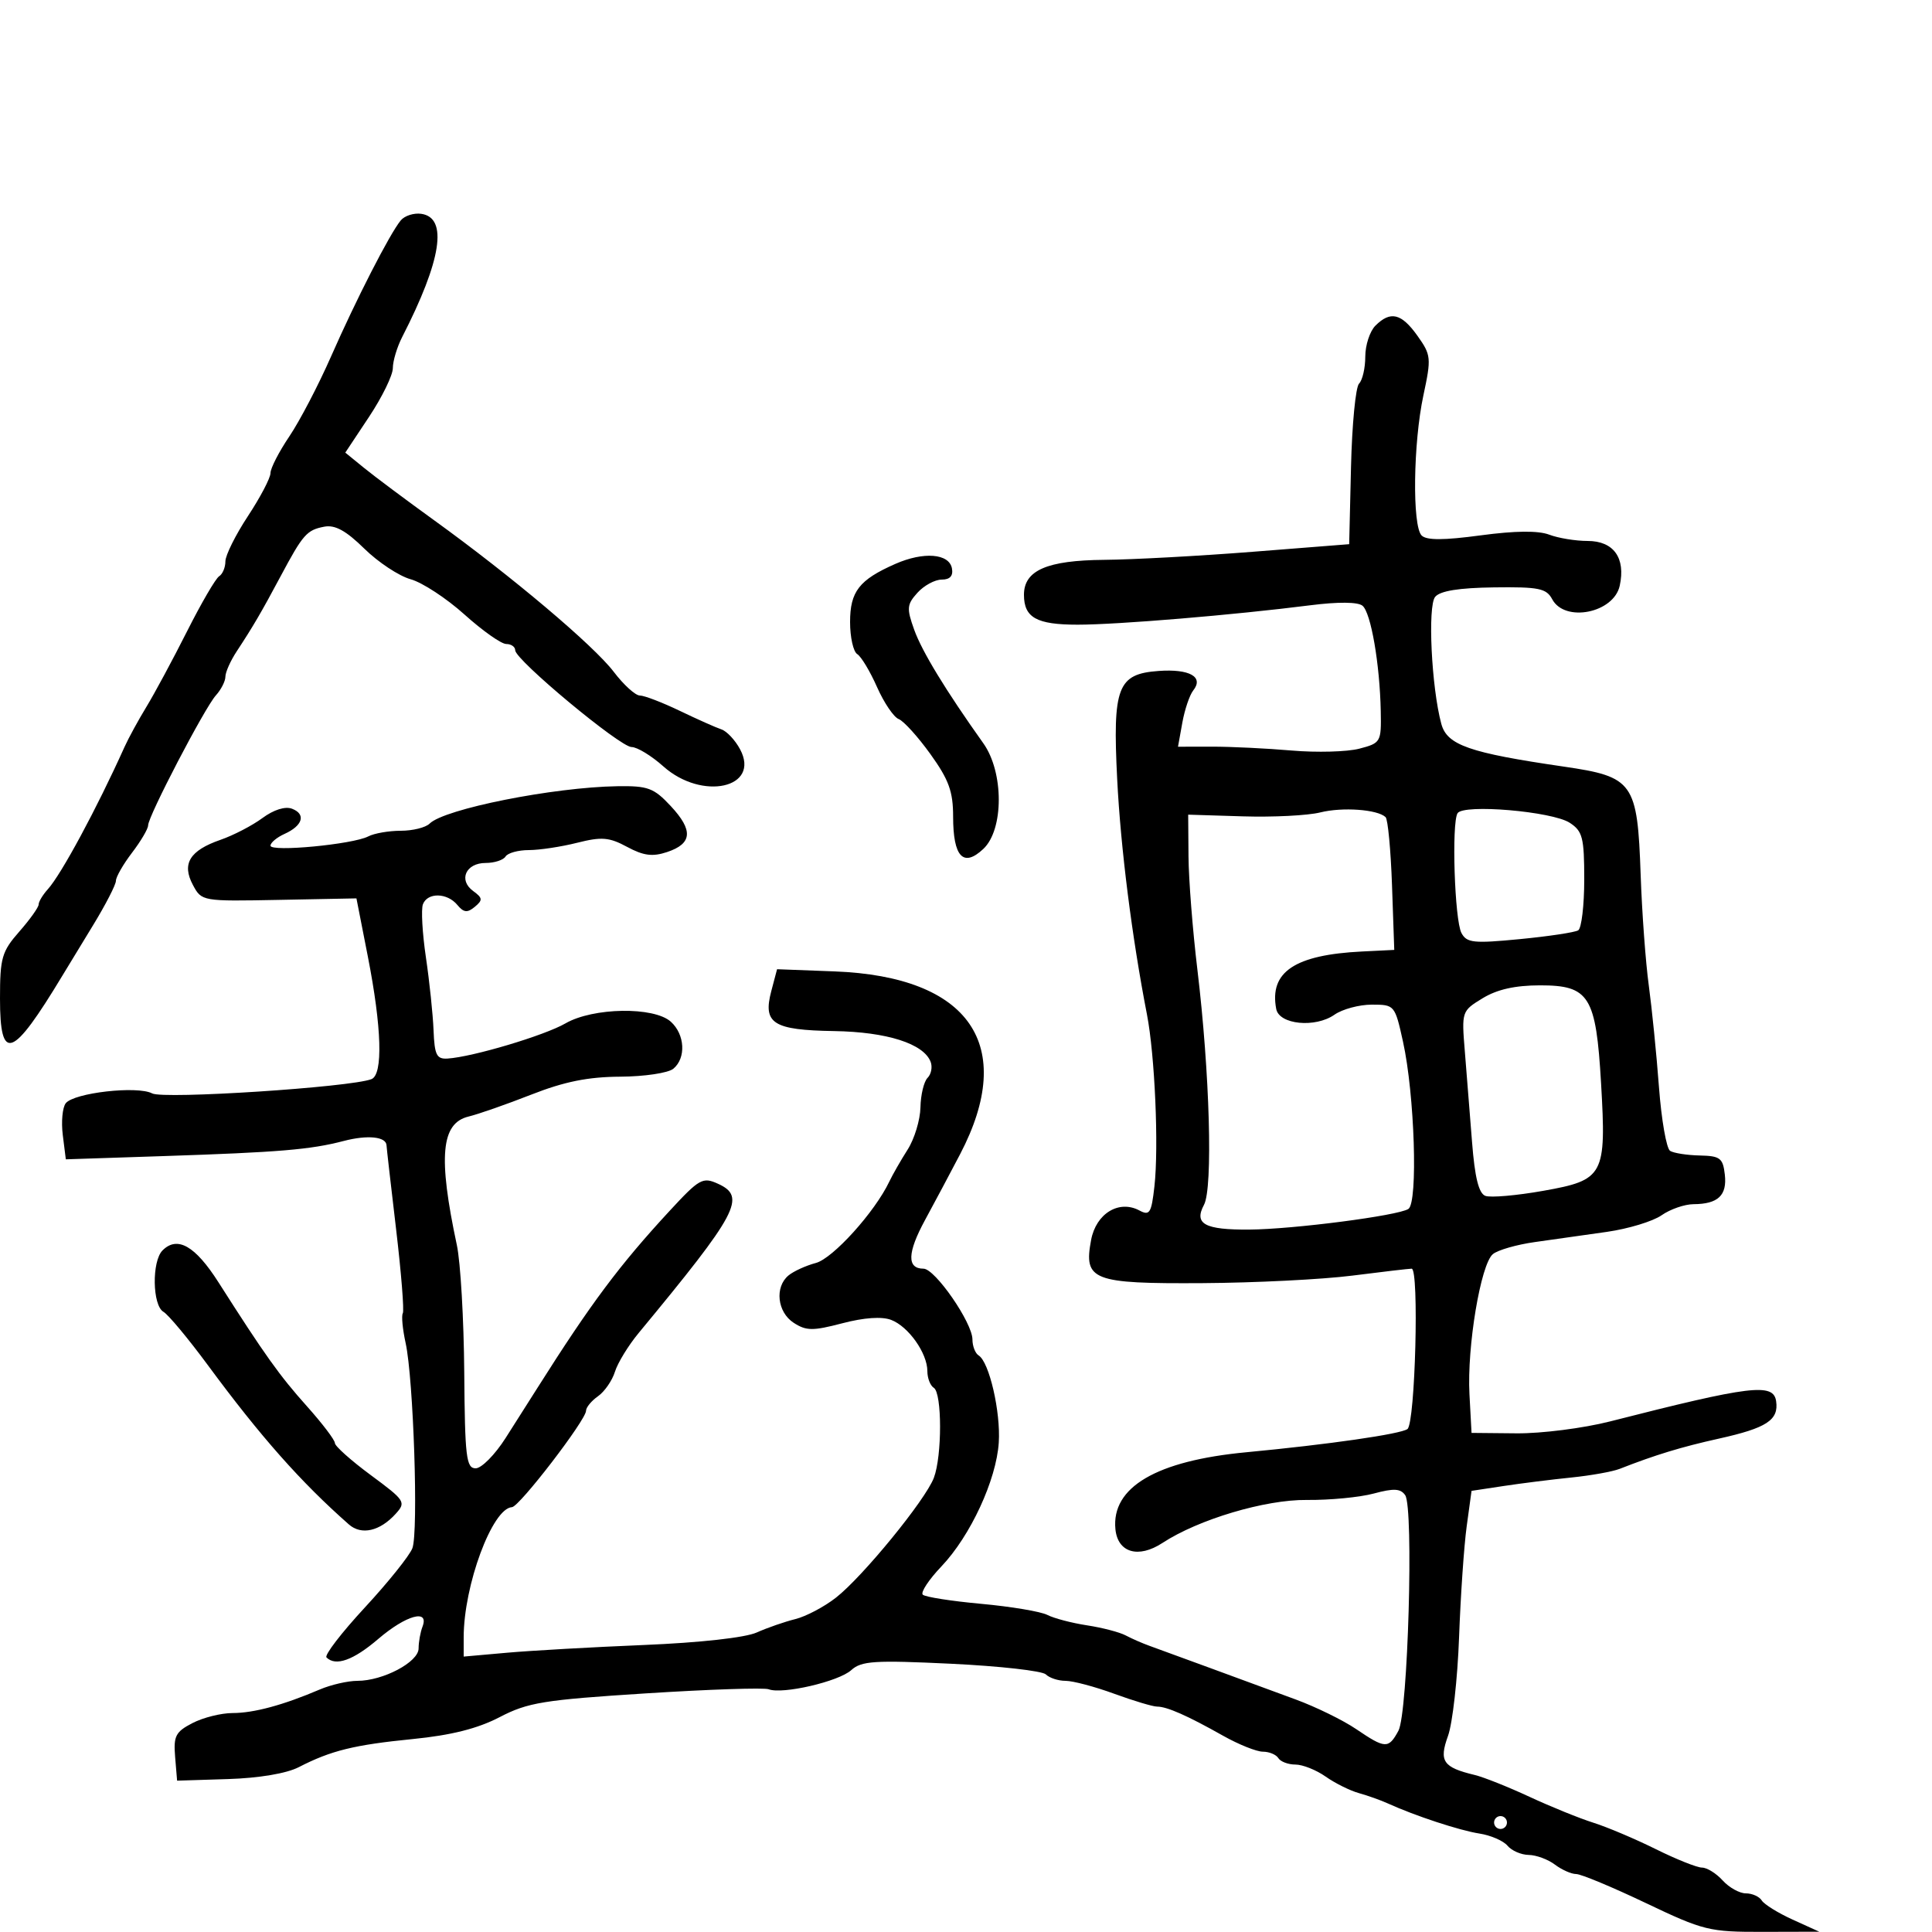 <svg xmlns="http://www.w3.org/2000/svg" width="300" height="300" viewBox="0 0 300 300" version="1.1">
  <defs/>
  <path d="M213.571,50.571 C215.908,48.235 217.61,48.644 220.099,52.139 C222.226,55.127 222.271,55.574 221.025,61.389 C219.438,68.795 219.275,81.675 220.75,83.15 C221.51,83.91 224.162,83.905 229.904,83.132 C235.26,82.412 238.854,82.374 240.559,83.022 C241.973,83.56 244.66,84 246.53,84 C250.567,84 252.457,86.642 251.509,90.957 C250.58,95.19 242.985,96.708 241.028,93.052 C240.12,91.356 238.952,91.118 231.986,91.209 C226.547,91.279 223.622,91.75 222.851,92.68 C221.665,94.109 222.276,106.745 223.805,112.397 C224.698,115.699 228.118,116.894 242.808,119.036 C253.656,120.617 254.259,121.467 254.762,135.873 C254.966,141.718 255.532,149.425 256.02,153 C256.507,156.575 257.22,163.677 257.602,168.783 C257.985,173.889 258.765,178.354 259.335,178.707 C259.905,179.06 261.976,179.382 263.936,179.424 C267.102,179.492 267.537,179.823 267.83,182.391 C268.199,185.62 266.78,186.962 262.973,186.985 C261.582,186.993 259.347,187.769 258.005,188.709 C256.663,189.649 252.85,190.807 249.532,191.282 C246.215,191.757 241.184,192.469 238.354,192.864 C235.524,193.259 232.58,194.104 231.812,194.741 C229.92,196.311 227.78,209.123 228.177,216.5 L228.5,222.5 L235.5,222.567 C239.35,222.603 245.875,221.772 250,220.72 C271.909,215.13 275.387,214.708 275.798,217.588 C276.215,220.506 274.325,221.741 266.923,223.384 C261.072,224.683 257.016,225.92 251.5,228.084 C250.4,228.516 247.025,229.12 244,229.428 C240.975,229.735 236.25,230.327 233.5,230.743 L228.5,231.5 L227.747,237 C227.332,240.025 226.8,247.785 226.563,254.245 C226.326,260.705 225.554,267.592 224.846,269.55 C223.421,273.49 224.067,274.433 229,275.619 C230.375,275.949 234.2,277.474 237.5,279.007 C240.8,280.54 245.26,282.35 247.41,283.028 C249.561,283.706 253.923,285.552 257.104,287.13 C260.285,288.709 263.518,290 264.289,290 C265.06,290 266.505,290.9 267.5,292 C268.495,293.1 270.114,294 271.096,294 C272.078,294 273.189,294.497 273.564,295.104 C273.94,295.711 276.104,297.052 278.373,298.082 L282.5,299.956 L273.746,299.978 C265.415,299.999 264.536,299.782 255.553,295.5 C250.362,293.025 245.5,291 244.748,291 C243.997,291 242.509,290.339 241.441,289.532 C240.374,288.724 238.543,288.049 237.372,288.032 C236.202,288.014 234.724,287.372 234.087,286.605 C233.451,285.838 231.483,284.986 229.715,284.711 C226.637,284.233 219.736,281.963 215.5,280.036 C214.4,279.535 212.375,278.813 211,278.432 C209.625,278.05 207.306,276.897 205.846,275.869 C204.386,274.841 202.275,274 201.155,274 C200.035,274 198.84,273.55 198.5,273 C198.16,272.45 197.079,272 196.098,272 C195.117,272 192.331,270.883 189.907,269.517 C184.367,266.395 181.205,265 179.671,265 C179.011,265 176.009,264.1 173,263 C169.991,261.9 166.599,261 165.464,261 C164.329,261 162.951,260.551 162.402,260.002 C161.853,259.453 155.238,258.709 147.702,258.347 C135.762,257.774 133.765,257.903 132.174,259.343 C130.218,261.112 121.505,263.131 119.365,262.31 C118.654,262.037 110.068,262.324 100.286,262.947 C84.422,263.957 81.969,264.356 77.591,266.633 C74.164,268.415 70.087,269.443 64.091,270.039 C54.969,270.946 51.396,271.827 46.391,274.405 C44.489,275.384 40.216,276.102 35.391,276.253 L27.5,276.5 L27.193,272.805 C26.924,269.569 27.259,268.918 29.893,267.555 C31.547,266.7 34.354,266 36.129,266 C39.417,266 43.993,264.763 49.651,262.346 C51.384,261.606 54.016,261 55.5,261 C59.488,261 65,258.08 65,255.968 C65,254.975 65.273,253.452 65.607,252.582 C66.679,249.789 63.051,250.801 58.729,254.5 C54.859,257.812 52.122,258.789 50.698,257.365 C50.349,257.015 53.028,253.528 56.651,249.615 C60.274,245.702 63.597,241.558 64.035,240.407 C64.99,237.896 64.209,214.131 62.988,208.554 C62.513,206.383 62.315,204.3 62.547,203.924 C62.779,203.548 62.31,197.674 61.505,190.87 C60.699,184.067 60.031,178.211 60.02,177.857 C59.978,176.497 57.084,176.197 53.371,177.169 C48.22,178.516 43.368,178.923 25.36,179.518 L10.221,180.019 L9.75,176.259 C9.49,174.192 9.697,171.966 10.209,171.313 C11.485,169.687 21.314,168.567 23.629,169.784 C25.405,170.718 54.382,168.835 57.675,167.571 C59.5,166.871 59.285,159.572 57.113,148.5 L55.348,139.5 L43.334,139.733 C31.379,139.965 31.313,139.954 29.956,137.418 C28.192,134.122 29.452,132.064 34.251,130.403 C36.25,129.71 39.174,128.192 40.748,127.028 C42.497,125.735 44.285,125.172 45.347,125.58 C47.546,126.424 47.016,128.209 44.185,129.487 C42.983,130.03 42,130.853 42,131.317 C42,132.332 54.799,131.118 57.184,129.876 C58.111,129.394 60.383,129 62.234,129 C64.085,129 66.1,128.5 66.71,127.89 C68.988,125.612 85.906,122.241 95.849,122.084 C100.613,122.009 101.52,122.345 104.143,125.153 C107.671,128.93 107.51,130.998 103.585,132.306 C101.327,133.058 99.929,132.878 97.384,131.507 C94.583,129.999 93.435,129.905 89.606,130.869 C87.136,131.491 83.765,132 82.116,132 C80.467,132 78.84,132.45 78.5,133 C78.16,133.55 76.769,134 75.41,134 C72.335,134 71.148,136.657 73.465,138.351 C74.955,139.44 74.989,139.764 73.723,140.815 C72.567,141.775 72.006,141.712 71.01,140.512 C69.428,138.606 66.386,138.552 65.671,140.416 C65.372,141.195 65.581,144.908 66.136,148.666 C66.691,152.425 67.225,157.525 67.323,160 C67.473,163.822 67.801,164.481 69.5,164.372 C73.387,164.124 84.543,160.796 87.807,158.91 C92.1,156.431 101.55,156.283 104.171,158.655 C106.362,160.637 106.555,164.294 104.558,165.952 C103.761,166.613 100.067,167.166 96.308,167.186 C91.315,167.214 87.633,167.956 82.5,169.97 C78.65,171.481 74.269,173.012 72.765,173.374 C68.485,174.402 68.01,179.6 70.941,193.342 C71.509,196.005 72.025,204.893 72.088,213.092 C72.189,226.255 72.397,228 73.859,228 C74.769,228 76.861,225.885 78.507,223.3 C80.153,220.715 82.4,217.177 83.5,215.438 C91.769,202.367 96.185,196.456 103.99,188.011 C108.604,183.018 109.116,182.732 111.493,183.815 C115.934,185.838 114.61,188.329 99.161,207 C97.569,208.925 95.916,211.625 95.489,213 C95.062,214.375 93.878,216.088 92.857,216.807 C91.835,217.525 91,218.54 91,219.061 C91,220.493 80.648,233.968 79.5,234.03 C76.442,234.197 72,246.174 72,254.253 L72,257.233 L78.75,256.633 C82.462,256.302 92.025,255.763 100,255.433 C108.679,255.075 115.704,254.297 117.5,253.494 C119.15,252.757 121.85,251.82 123.5,251.412 C125.15,251.003 127.987,249.506 129.804,248.084 C133.978,244.82 143.698,232.925 145.008,229.478 C146.297,226.09 146.291,216.298 145,215.5 C144.45,215.16 144,213.993 144,212.906 C144,210.122 141.068,205.976 138.375,204.952 C136.927,204.402 134.172,204.592 130.8,205.476 C126.216,206.677 125.196,206.668 123.25,205.409 C120.694,203.756 120.263,199.857 122.436,198.053 C123.226,197.398 125.138,196.525 126.686,196.113 C129.335,195.409 135.841,188.206 138.079,183.5 C138.602,182.4 139.89,180.15 140.942,178.5 C141.993,176.85 142.887,173.903 142.927,171.95 C142.967,169.998 143.465,167.935 144.033,167.367 C144.601,166.799 144.815,165.68 144.508,164.881 C143.424,162.056 137.719,160.237 129.523,160.105 C120.032,159.951 118.433,158.934 119.765,153.897 L120.663,150.5 L129.579,150.838 C150.585,151.633 157.925,162.296 149.099,179.194 C147.574,182.112 145.116,186.729 143.635,189.453 C140.881,194.519 140.803,197 143.398,197 C145.195,197 151,205.393 151,207.991 C151,209.031 151.438,210.153 151.973,210.483 C153.611,211.495 155.397,219.244 155.089,224 C154.713,229.809 150.69,238.495 146.182,243.232 C144.228,245.284 142.925,247.258 143.286,247.619 C143.646,247.979 147.729,248.62 152.358,249.042 C156.987,249.463 161.612,250.24 162.637,250.767 C163.662,251.294 166.432,252.021 168.794,252.382 C171.155,252.742 173.855,253.446 174.794,253.946 C175.732,254.445 177.4,255.175 178.5,255.567 C179.6,255.959 183.875,257.522 188,259.04 C192.125,260.558 198.064,262.742 201.197,263.894 C204.33,265.046 208.555,267.116 210.586,268.494 C215.109,271.563 215.614,271.583 217.147,268.75 C218.627,266.014 219.543,234.131 218.198,232.173 C217.483,231.132 216.431,231.076 213.321,231.914 C211.139,232.501 206.462,232.95 202.927,232.911 C196.46,232.841 186.091,235.928 180.506,239.588 C176.764,242.04 173.559,241.1 173.201,237.447 C172.564,230.929 179.553,226.825 193.538,225.504 C206.253,224.303 217.546,222.675 218.553,221.897 C219.756,220.966 220.382,197 219.202,197 C218.787,197 214.634,197.485 209.974,198.078 C205.313,198.671 194.841,199.196 186.703,199.245 C169.615,199.348 168.249,198.818 169.426,192.542 C170.198,188.43 173.752,186.262 176.931,187.963 C178.519,188.813 178.792,188.373 179.259,184.213 C179.947,178.072 179.327,163.842 178.094,157.5 C175.768,145.534 174.015,131.679 173.476,121 C172.753,106.671 173.528,104.645 179.909,104.186 C184.713,103.84 186.961,105.103 185.288,107.208 C184.723,107.918 183.959,110.176 183.59,112.225 L182.919,115.95 L188.209,115.941 C191.119,115.936 196.682,116.206 200.571,116.541 C204.46,116.876 209.185,116.747 211.071,116.255 C214.411,115.383 214.497,115.233 214.402,110.43 C214.257,103.108 212.879,95.145 211.57,94.058 C210.852,93.463 207.793,93.436 203.459,93.987 C191.599,95.495 173.559,97 167.338,97 C160.959,97 159,95.909 159,92.357 C159,88.563 162.577,87.007 171.473,86.932 C175.888,86.895 186.25,86.332 194.5,85.682 L209.5,84.5 L209.784,72.516 C209.94,65.925 210.502,60.098 211.034,59.566 C211.565,59.035 212,57.147 212,55.371 C212,53.596 212.707,51.436 213.571,50.571 Z M62.229,34.225 C62.832,33.498 64.264,33.038 65.412,33.202 C69.588,33.798 68.566,40.402 62.451,52.331 C61.653,53.888 61,56.062 61,57.162 C61,58.261 59.339,61.664 57.309,64.722 L53.617,70.283 L56.559,72.679 C58.176,73.996 63.06,77.645 67.411,80.787 C79.475,89.5 92.182,100.222 95.301,104.319 C96.841,106.344 98.666,108 99.355,108 C100.044,108 102.833,109.07 105.554,110.377 C108.274,111.685 111.182,112.981 112.016,113.256 C112.85,113.532 114.155,114.922 114.917,116.345 C118.137,122.361 109.036,124.389 103,119 C101.152,117.35 98.933,116 98.07,116 C96.281,116 80,102.461 80,100.974 C80,100.438 79.374,100 78.608,100 C77.843,100 74.926,97.941 72.128,95.425 C69.329,92.908 65.565,90.442 63.763,89.945 C61.962,89.448 58.725,87.309 56.57,85.192 C53.728,82.401 52.021,81.464 50.356,81.783 C47.633,82.303 47.056,82.959 43.563,89.5 C40.574,95.097 39.296,97.282 36.75,101.15 C35.788,102.612 35,104.379 35,105.076 C35,105.772 34.336,107.076 33.525,107.973 C31.788,109.892 23,126.75 23,128.163 C23,128.697 21.875,130.608 20.5,132.411 C19.125,134.214 18,136.177 18,136.773 C18,137.369 16.401,140.476 14.447,143.678 C12.493,146.88 10.355,150.393 9.697,151.484 C1.898,164.408 0,165.103 0,155.035 C0,148.722 0.281,147.75 3,144.653 C4.65,142.774 6,140.881 6,140.447 C6,140.013 6.643,138.947 7.429,138.078 C9.522,135.766 15.042,125.524 19.329,116 C19.948,114.625 21.484,111.81 22.743,109.745 C24.001,107.68 26.835,102.412 29.041,98.039 C31.246,93.665 33.489,89.816 34.025,89.484 C34.561,89.153 35,88.111 35,87.168 C35,86.226 36.575,83.063 38.5,80.14 C40.425,77.217 42,74.212 42,73.463 C42,72.713 43.318,70.148 44.929,67.761 C46.539,65.374 49.448,59.803 51.392,55.381 C55.311,46.468 60.54,36.259 62.229,34.225 Z M205,126.155 C203.075,126.634 197.675,126.908 193,126.763 L184.5,126.5 L184.55,133 C184.577,136.575 185.195,144.45 185.923,150.5 C187.856,166.558 188.36,184.458 186.955,187.084 C185.365,190.055 187.059,190.98 194,190.929 C200.819,190.879 217.082,188.77 218.692,187.726 C220.205,186.745 219.665,169.937 217.857,161.75 C216.601,156.06 216.55,156 213.016,156 C211.052,156 208.441,156.703 207.214,157.563 C204.233,159.651 198.63,159.098 198.17,156.671 C197.08,150.921 201.048,148.264 211.5,147.747 L216.5,147.5 L216.152,137.5 C215.961,132 215.511,127.222 215.152,126.882 C213.887,125.683 208.457,125.294 205,126.155 Z M230.222,155.006 C226.971,156.988 226.949,157.054 227.458,163.252 C227.74,166.688 228.244,173.017 228.577,177.317 C229.003,182.813 229.615,185.299 230.639,185.692 C231.44,185.999 235.497,185.646 239.655,184.907 C249.066,183.235 249.446,182.528 248.614,168.227 C247.825,154.669 246.785,152.999 239.135,153.004 C235.267,153.006 232.472,153.634 230.222,155.006 Z M25.238,194.162 C27.536,191.864 30.313,193.447 33.923,199.113 C41.128,210.421 43.395,213.598 47.654,218.358 C50.044,221.03 52,223.603 52,224.077 C52,224.55 54.509,226.79 57.576,229.056 C62.919,233.004 63.08,233.254 61.444,235.062 C58.99,237.773 56.116,238.425 54.172,236.712 C46.725,230.152 40.457,223.073 32.291,212 C29.249,207.875 26.139,204.14 25.38,203.7 C23.655,202.701 23.554,195.846 25.238,194.162 Z M139.03,87.561 C143.412,85.632 147.377,85.943 147.815,88.25 C148.037,89.424 147.515,90 146.228,90 C145.173,90 143.481,90.916 142.467,92.036 C140.815,93.862 140.762,94.457 141.956,97.786 C143.166,101.162 146.835,107.188 152.692,115.419 C155.887,119.908 155.887,128.818 152.693,131.819 C149.578,134.745 148,133.059 148,126.802 C148,122.908 147.337,121.081 144.477,117.1 C142.539,114.403 140.322,111.954 139.55,111.657 C138.778,111.361 137.264,109.125 136.186,106.688 C135.109,104.252 133.726,101.948 133.113,101.57 C132.501,101.192 132,98.953 132,96.596 C132,91.845 133.407,90.036 139.03,87.561 Z M226.328,126.278 C225.38,127.812 225.87,142.889 226.933,144.875 C227.756,146.412 228.804,146.522 235.994,145.827 C240.465,145.395 244.546,144.781 245.062,144.462 C245.578,144.143 246,140.585 246,136.556 C246,130.06 245.745,129.064 243.75,127.763 C241.029,125.988 227.234,124.812 226.328,126.278 Z M232,283 C232,283.55 232.45,284 233,284 C233.55,284 234,283.55 234,283 C234,282.45 233.55,282 233,282 C232.45,282 232,282.45 232,283 Z"/>
</svg>

